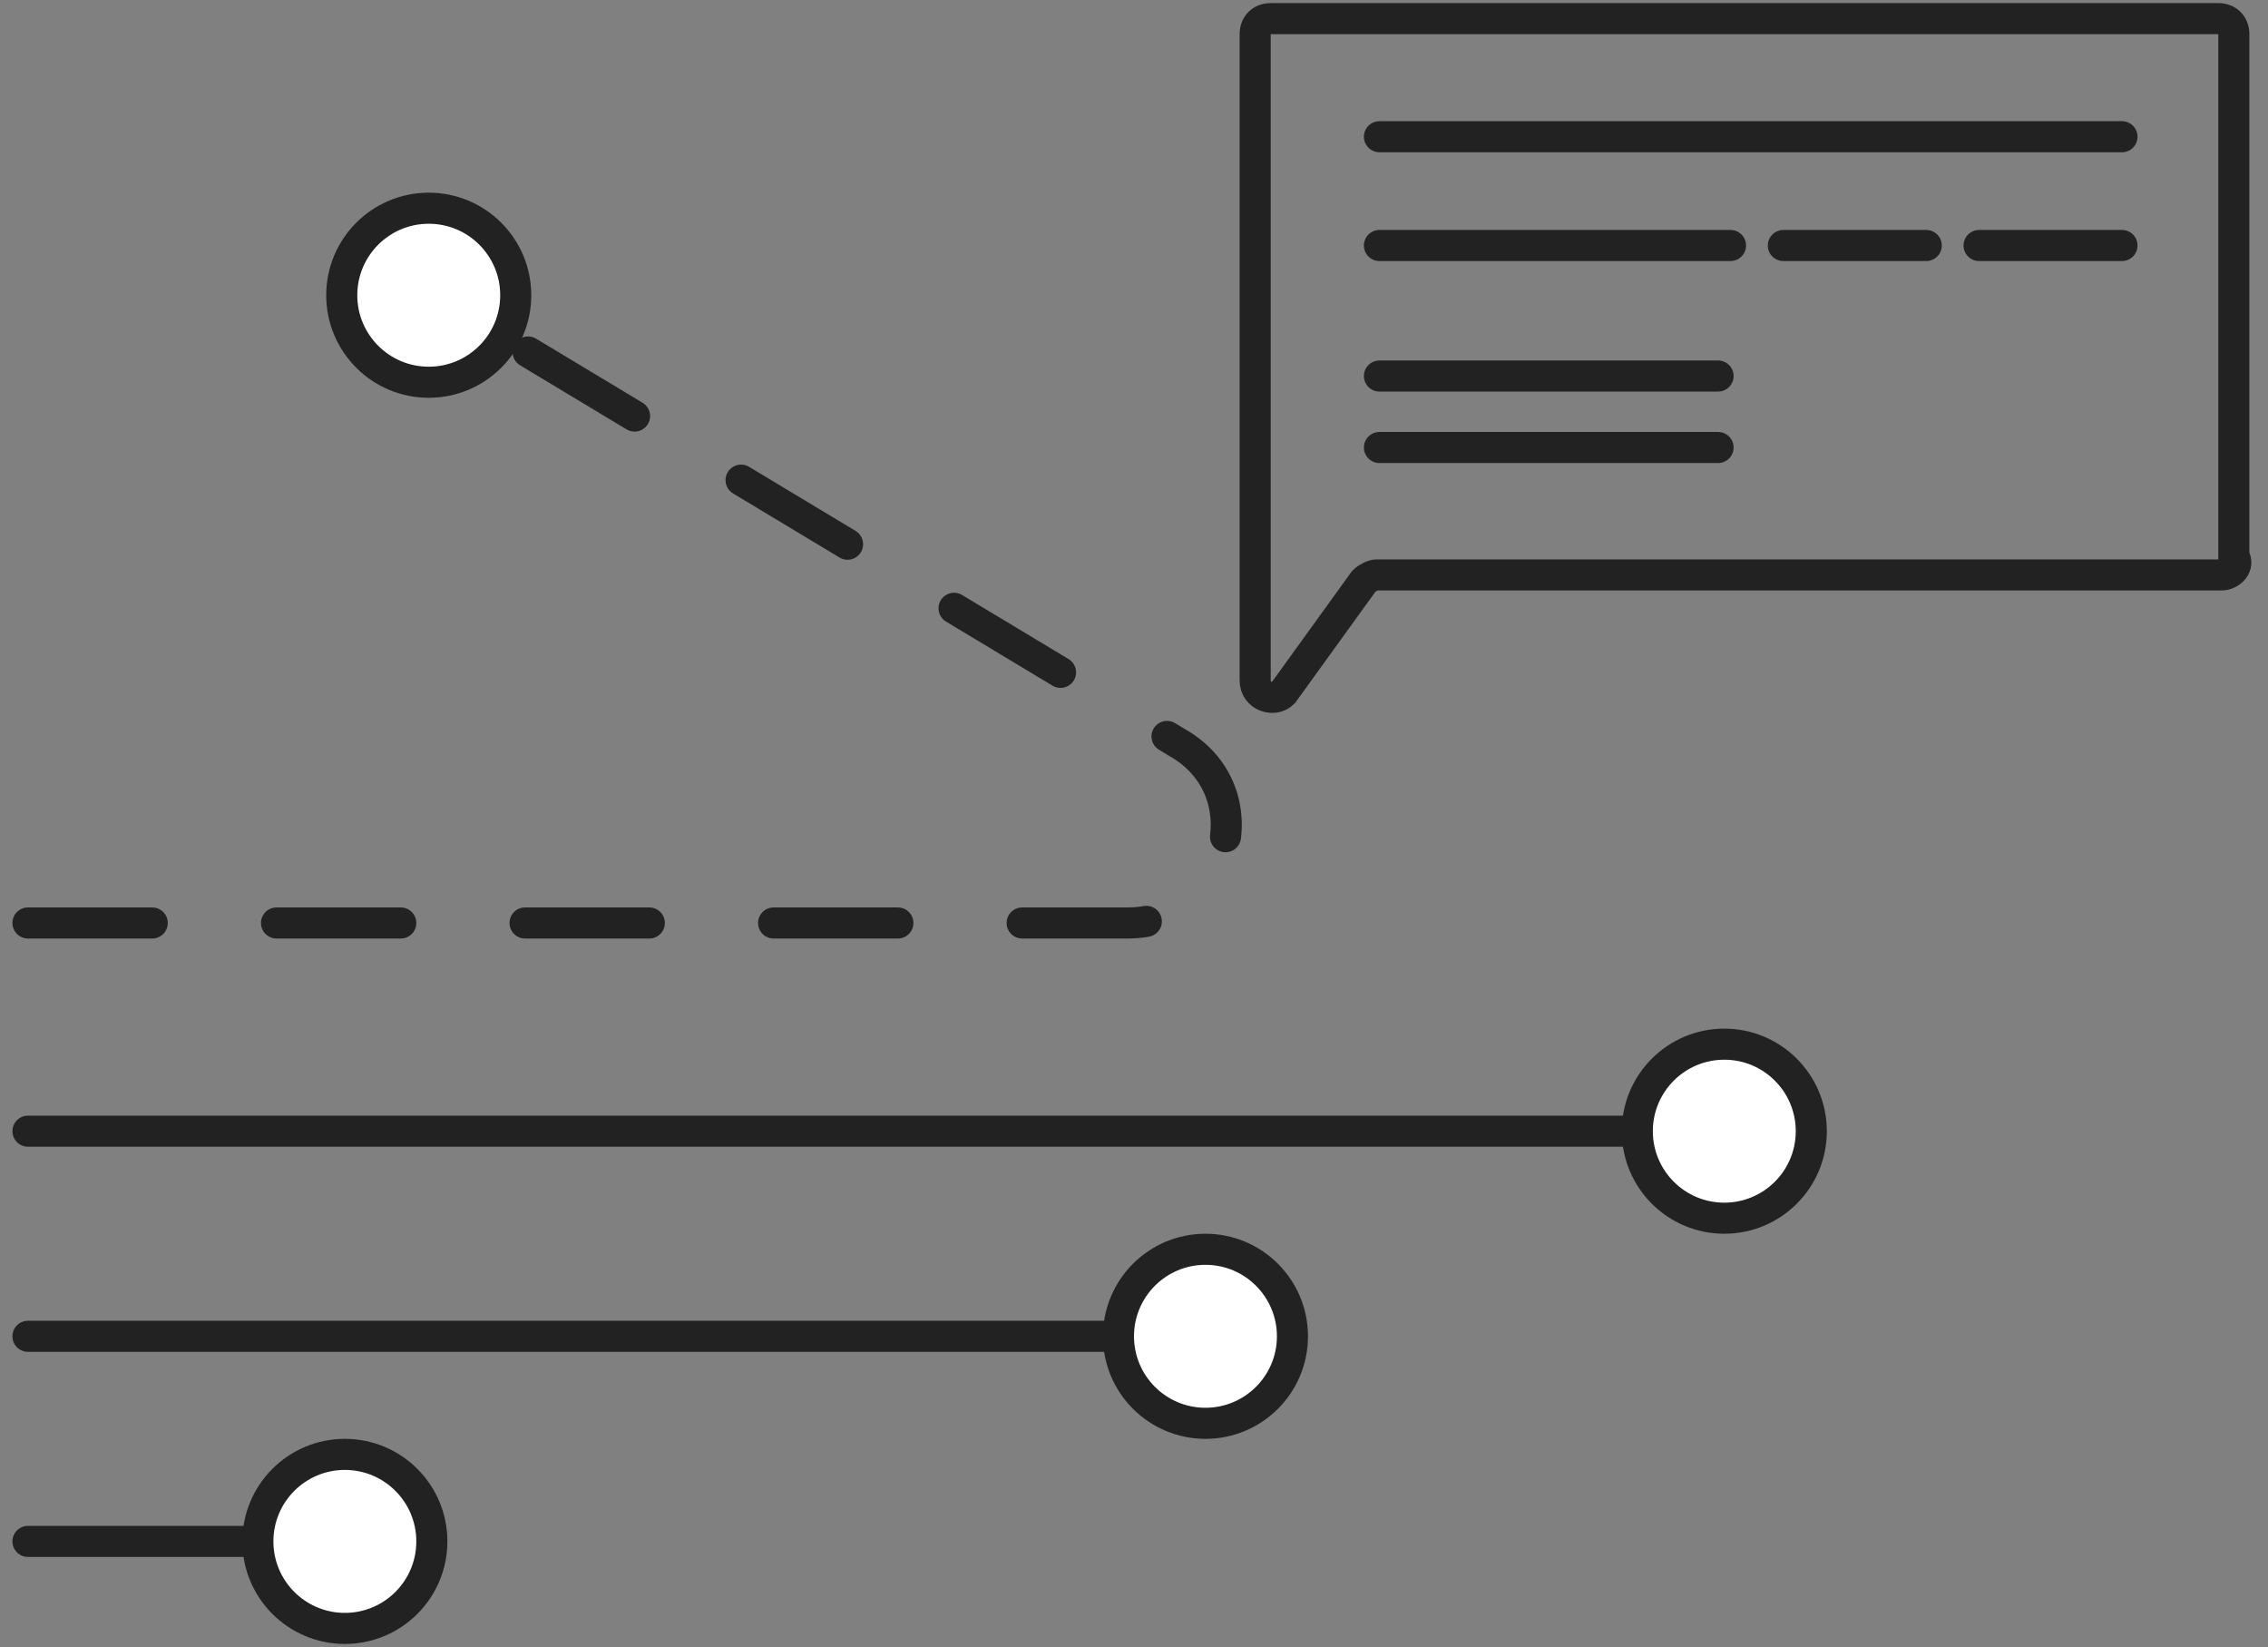 <?xml version="1.0" encoding="utf-8"?>
<!-- Generator: Adobe Illustrator 19.1.0, SVG Export Plug-In . SVG Version: 6.00 Build 0)  -->
<svg version="1.1" id="Layer_1" xmlns="http://www.w3.org/2000/svg" xmlns:xlink="http://www.w3.org/1999/xlink" x="0px" y="0px"
	 viewBox="0 0 73 53" style="enable-background:new 0 0 73 53;" xml:space="preserve">
<rect x="0" y="0" width="73" height="53" fill="#808080" stroke="none"/>
<style type="text/css">
	.st0{fill:none;stroke:#222222;stroke-linecap:round;stroke-miterlimit:10;}
	.st1{fill:none;stroke:#222222;stroke-linecap:round;stroke-miterlimit:10;stroke-dasharray:4;}
	.st2{fill:#FFFFFF;stroke:#222222;stroke-miterlimit:10;}
</style>
<g>
	<line class="st0" x1="0.9" y1="43" x2="37.9" y2="43"/>
	<path class="st1" d="M0.9,29.7h35.4c3.2,0,4.4-4.2,1.6-5.8L11.8,8.2"/>
	<line class="st0" x1="0.9" y1="36.4" x2="55" y2="36.4"/>
	<line class="st0" x1="0.9" y1="49.6" x2="11.1" y2="49.6"/>
	<circle id="XMLID_100_" class="st2" cx="13.8" cy="9.5" r="2.8"/>
	<circle id="XMLID_32_" class="st2" cx="55.5" cy="36.4" r="2.8"/>
	<circle id="XMLID_101_" class="st2" cx="38.8" cy="43" r="2.8"/>
	<circle id="XMLID_102_" class="st2" cx="11.1" cy="49.6" r="2.8"/>
	<line class="st0" x1="44.4" y1="7.9" x2="55.7" y2="7.9"/>
	<line class="st0" x1="57.4" y1="7.9" x2="62" y2="7.9"/>
	<line class="st0" x1="63.7" y1="7.9" x2="68.3" y2="7.9"/>
	<line class="st0" x1="44.4" y1="4.4" x2="68.3" y2="4.4"/>
	<line class="st0" x1="44.4" y1="12.1" x2="55.3" y2="12.1"/>
	<line class="st0" x1="44.4" y1="14.4" x2="55.3" y2="14.4"/>
	<path class="st0" d="M71.5,18.5H44.3c-0.1,0-0.3,0.1-0.4,0.2l-2.6,3.6c-0.3,0.3-0.9,0.1-0.9-0.4V1.1c0-0.3,0.2-0.5,0.5-0.5h30.5
		c0.3,0,0.5,0.2,0.5,0.5v16.8C72.1,18.2,71.8,18.5,71.5,18.5z"/>
</g>
</svg>
